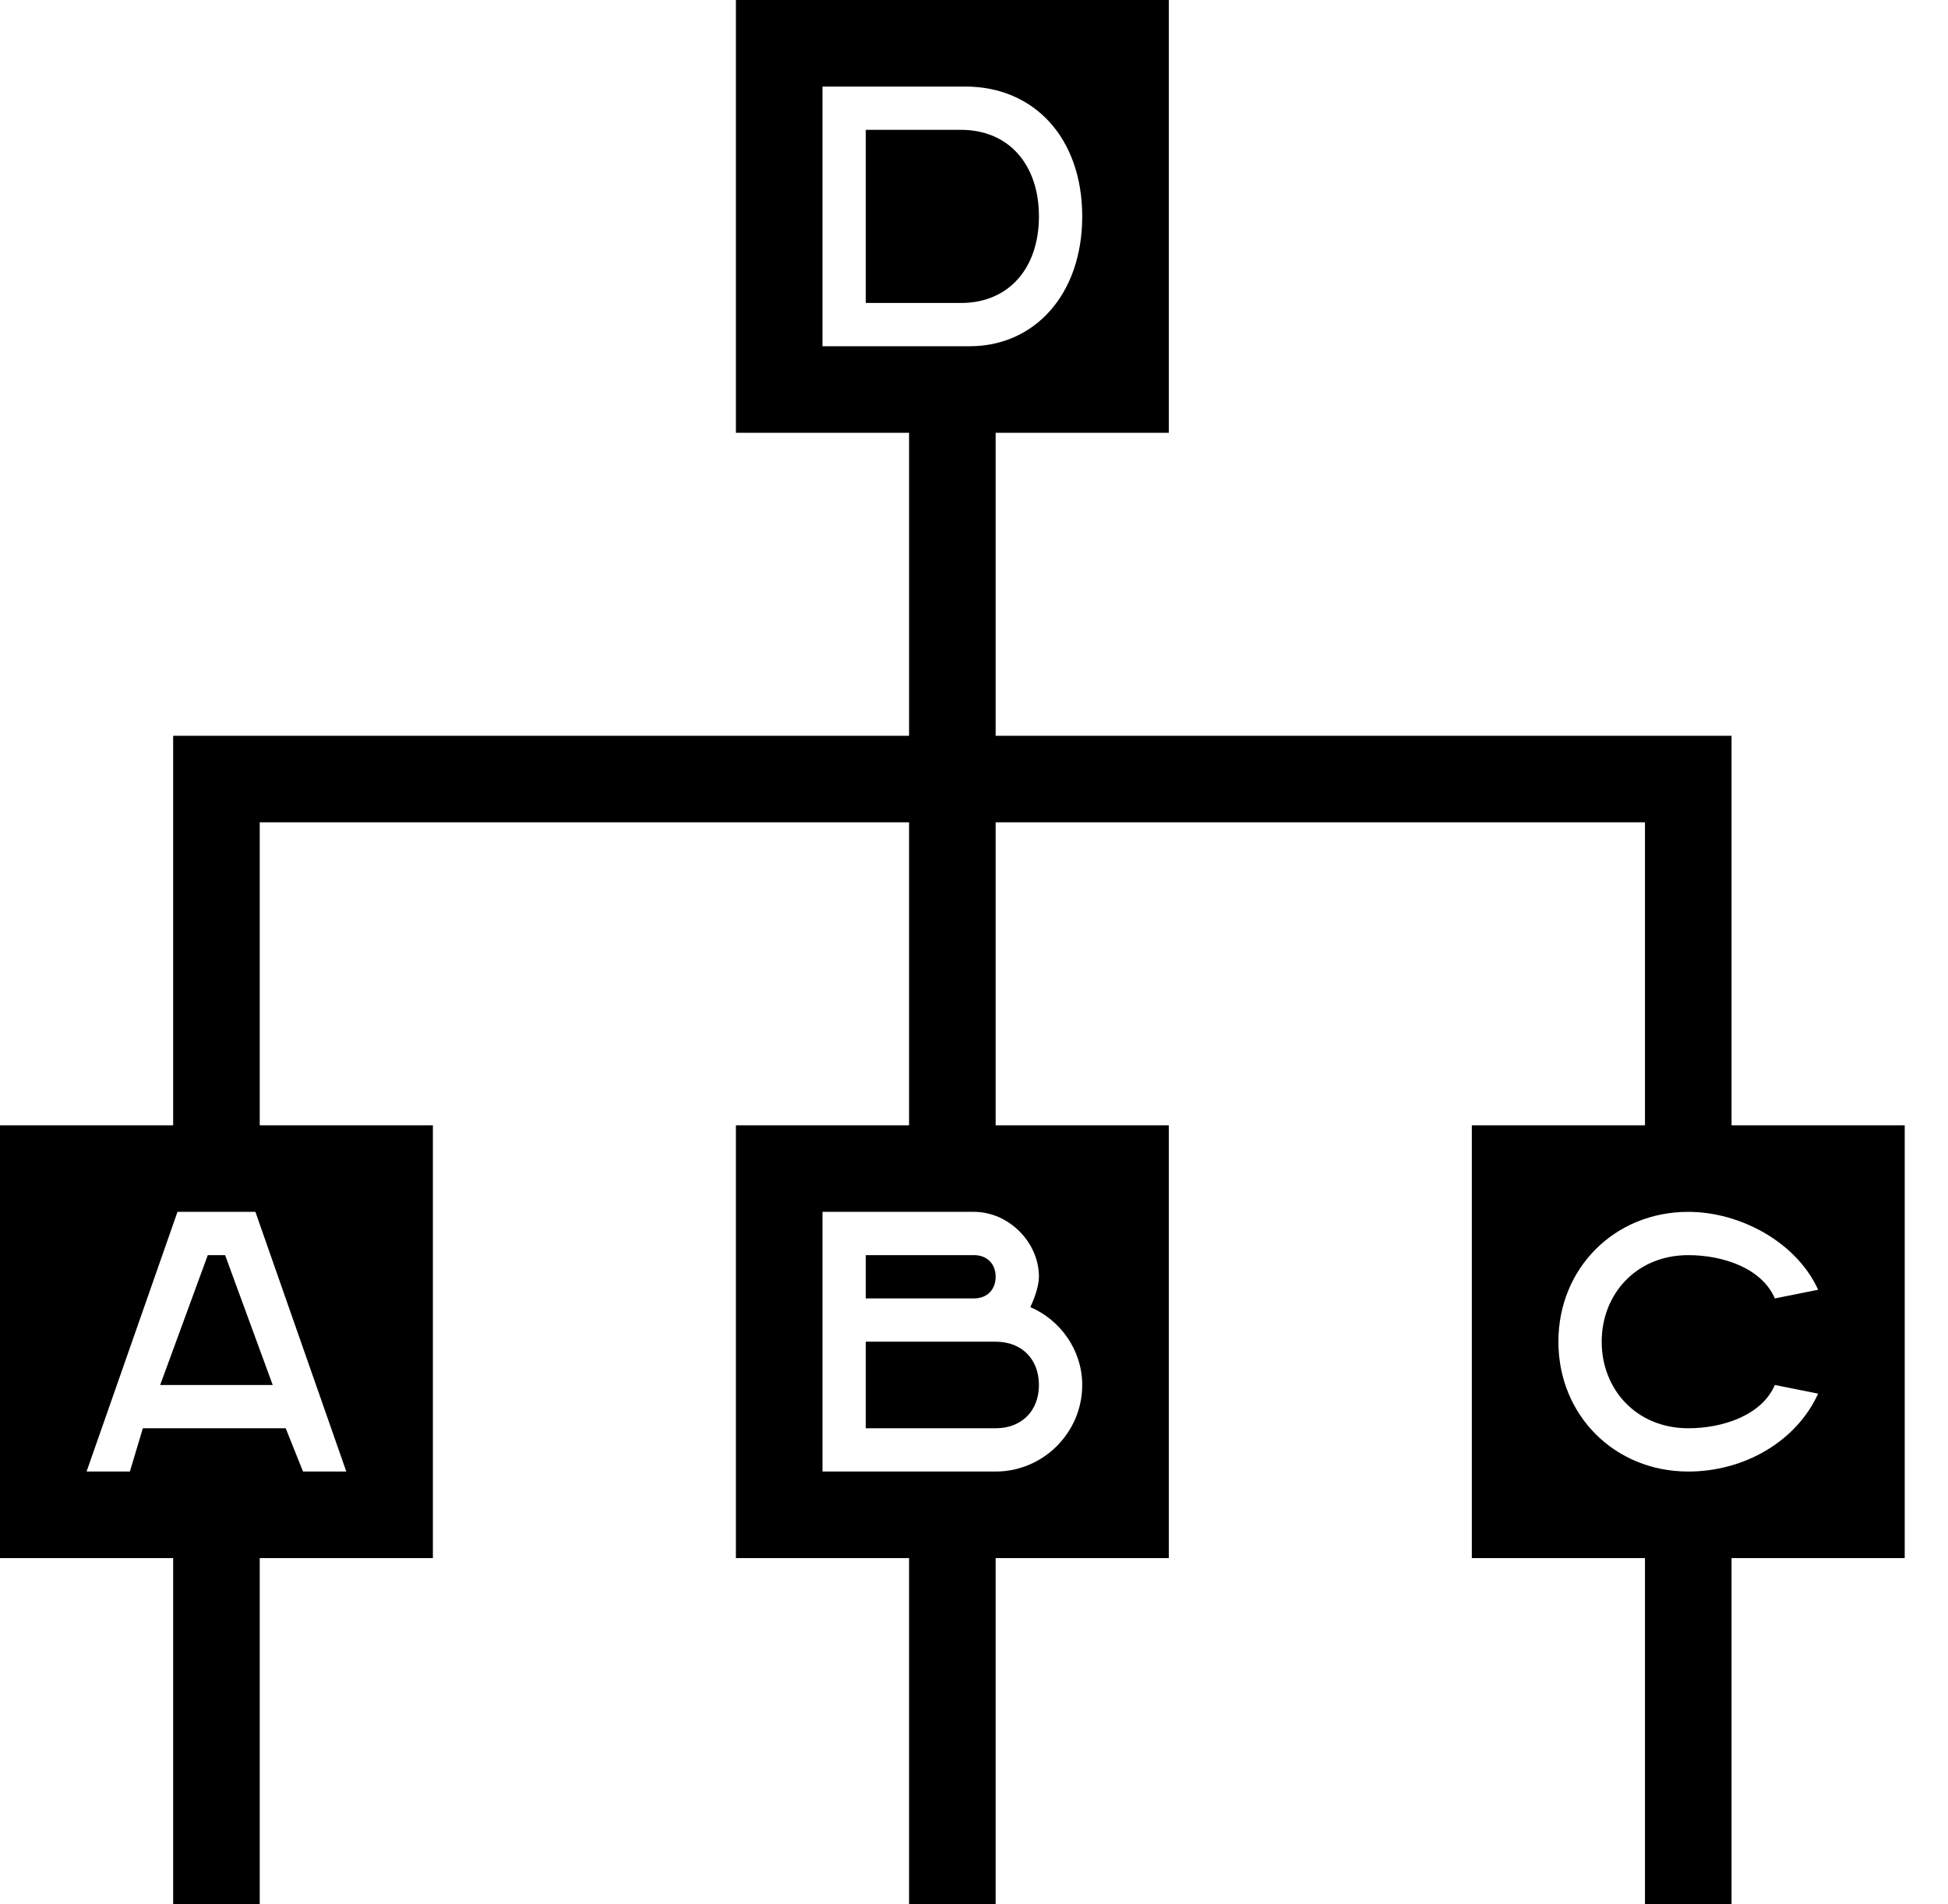 <?xml version="1.0" encoding="utf-8"?>
<!-- Generator: Adobe Illustrator 21.0.0, SVG Export Plug-In . SVG Version: 6.00 Build 0)  -->
<svg version="1.1" id="Layer_1" xmlns="http://www.w3.org/2000/svg" xmlns:xlink="http://www.w3.org/1999/xlink" x="0px" y="0px"
	 viewBox="0 0 45 44" style="enable-background:new 0 0 45 44;" xml:space="preserve">
<g>
	<polygon points="4.8,29 3.7,32 6.3,32 5.2,29 	"/>
	<path d="M20,29v1h2.5c0.3,0,0.5-0.2,0.5-0.5S22.8,29,22.5,29H20z"/>
	<path d="M20,31v2h3c0.6,0,1-0.4,1-1s-0.4-1-1-1H20z"/>
	<path d="M24,5c0-1.2-0.7-2-1.8-2H20v4h2.2C23.3,7,24,6.2,24,5z"/>
	<path d="M44,26h-4v-7v-2h-2H23v-7h4V0H17v10h4v7H6H4v2v7H0v10h4v8h2v-8h4V26H6v-7h15v7h-4v10h4v8h2v-8h4V26h-4v-7h15v7h-4v10h4v8h2
		v-8h4V26z M19,8V2h3.3C23.9,2,25,3.2,25,5s-1.1,3-2.6,3H21H19z M7,34l-0.4-1H3.3L3,34H2l2.1-6h1.8L8,34H7z M24,29.5
		c0,0.2-0.1,0.5-0.2,0.7c0.7,0.3,1.2,1,1.2,1.8c0,1.1-0.9,2-2,2h-2h-2v-3v-1v-2h3.5C23.3,28,24,28.7,24,29.5z M39,33
		c0.8,0,1.7-0.3,2-1l1,0.2c-0.5,1.1-1.7,1.8-3,1.8c-1.7,0-3-1.3-3-3s1.3-3,3-3c1.2,0,2.5,0.7,3,1.8L41,30c-0.3-0.7-1.2-1-2-1
		c-1.2,0-2,0.9-2,2S37.8,33,39,33z"/>
</g>
</svg>
